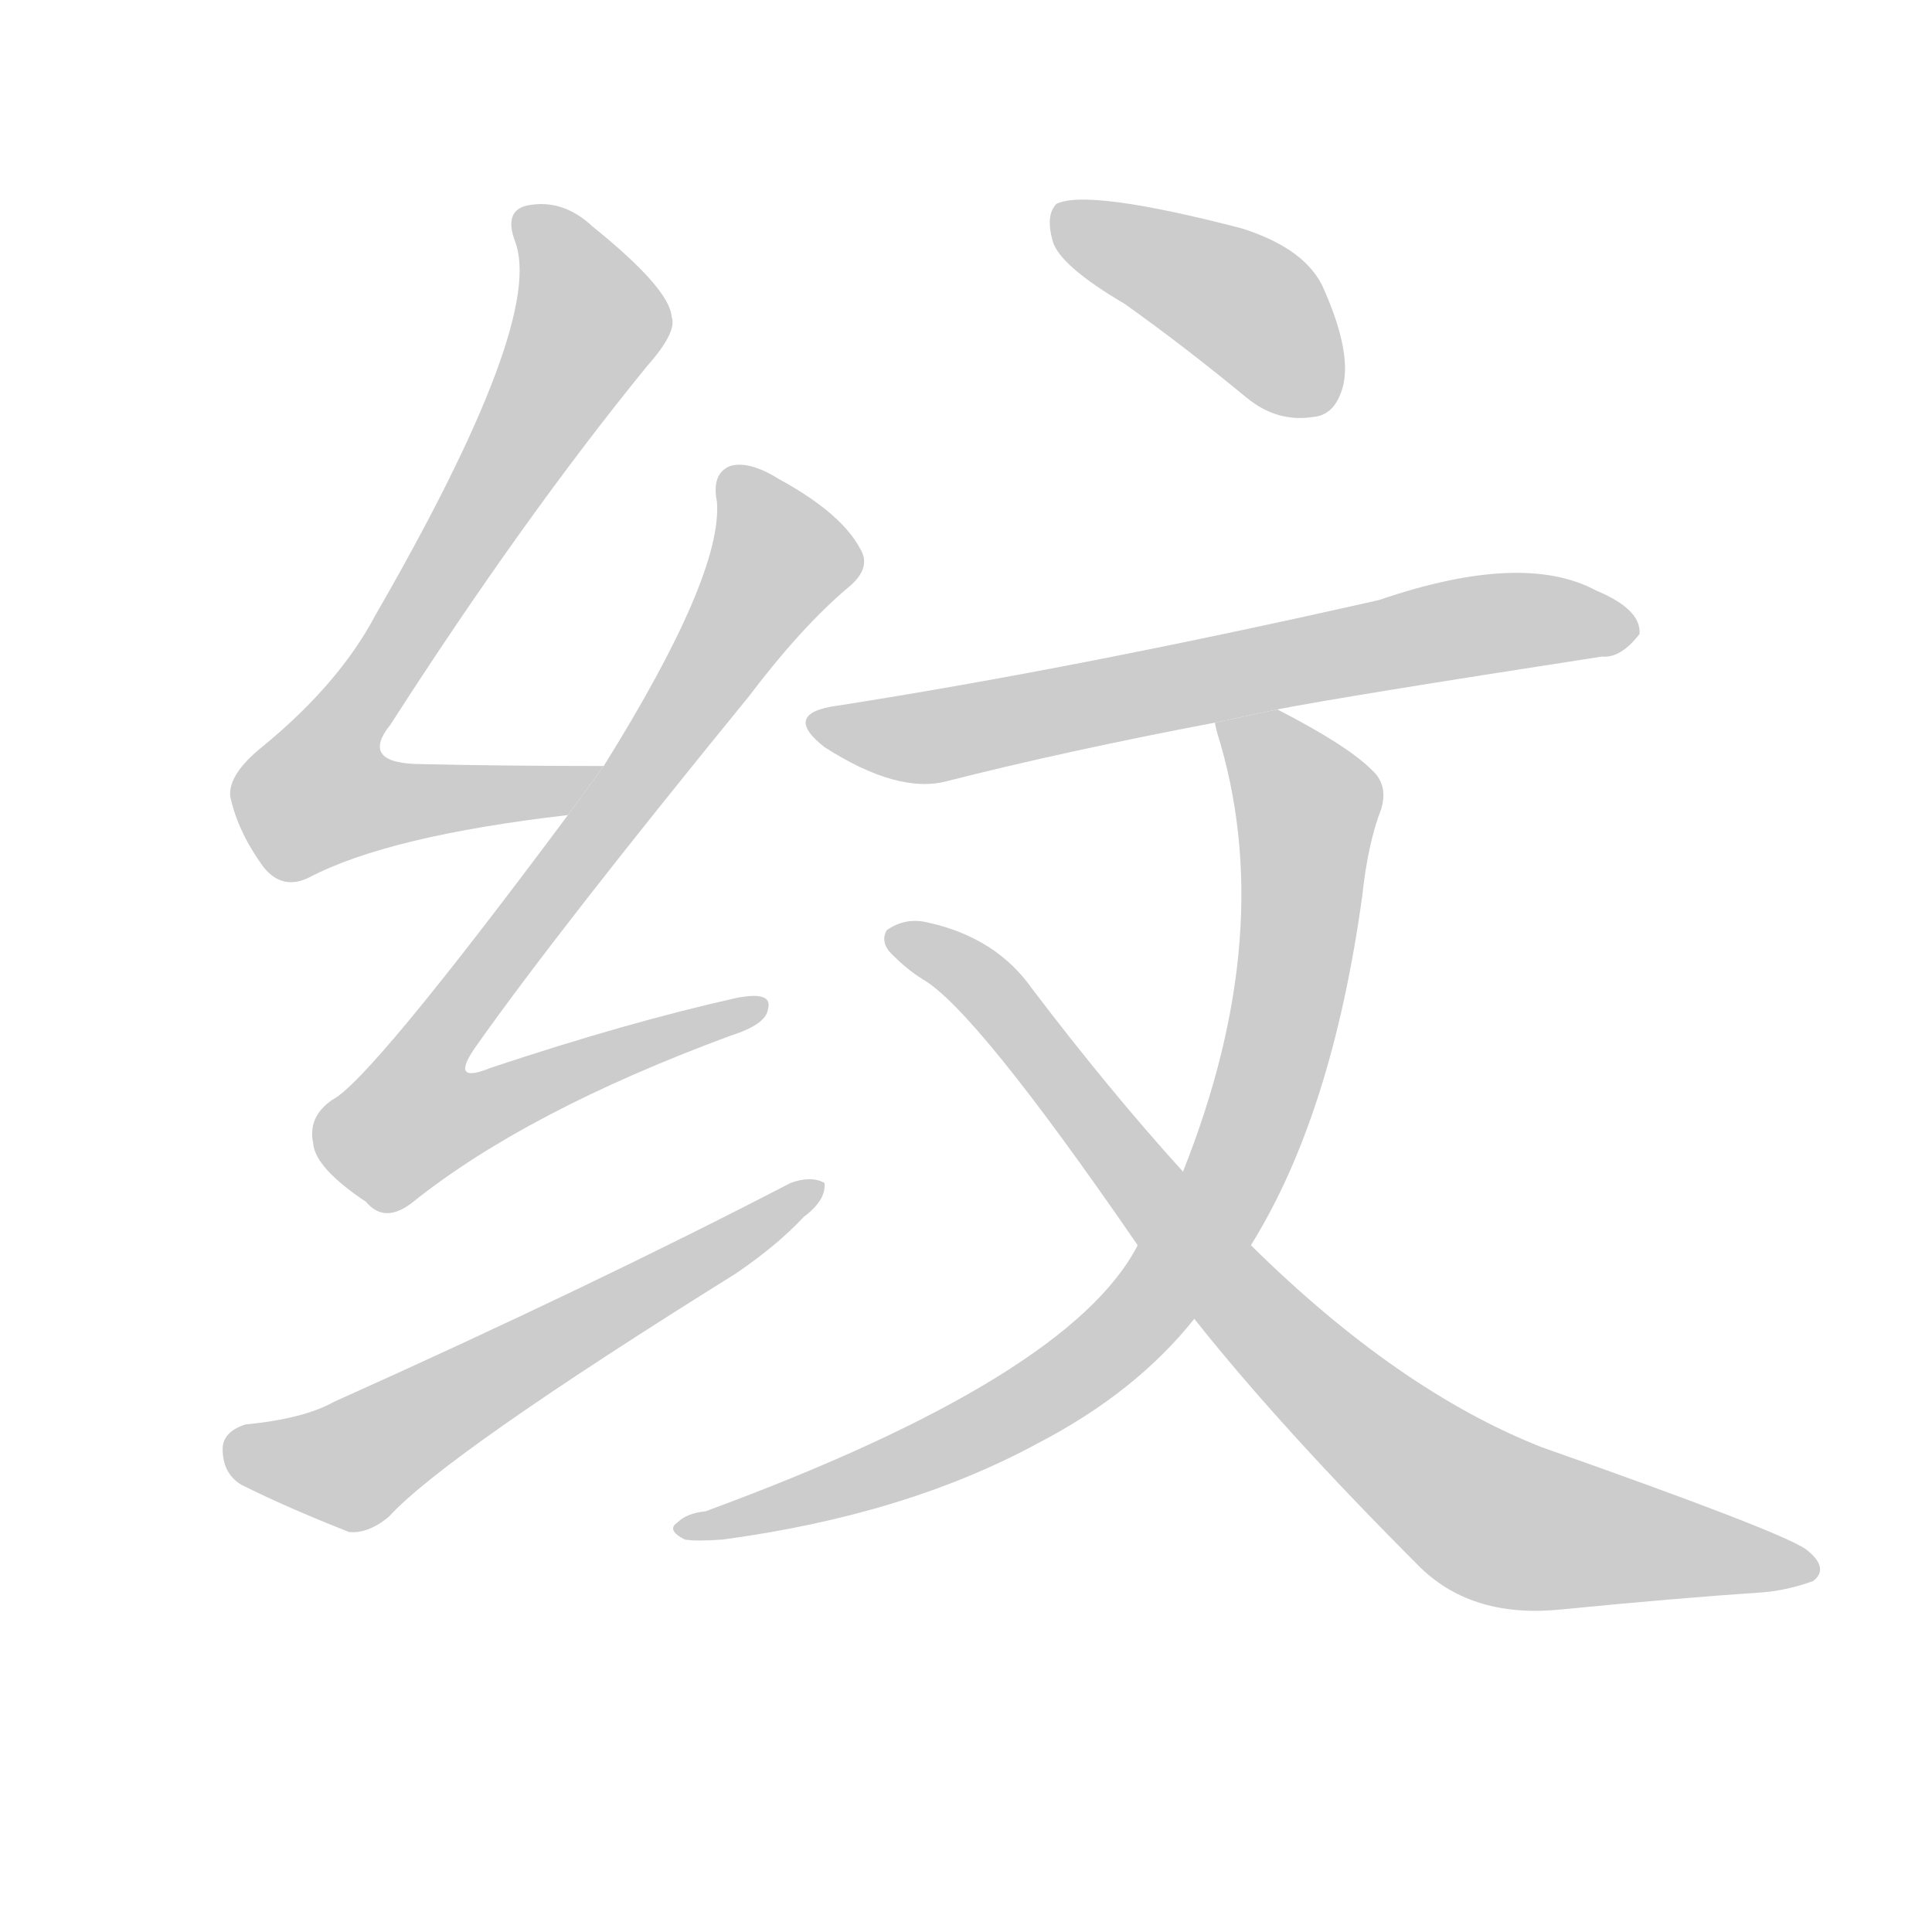 <!--
AnimCJK 2016-2017 Copyright Francois Mizessyn, http://gooo.free.fr/animCJK/
Derived from:
    MakeMeAHanzi project - https://github.com/skishore/makemeahanzi
    Arphic PL KaitiM GB - https://apps.ubuntu.com/cat/applications/precise/fonts-arphic-gkai00mp/
    Arphic PL UKai - https://apps.ubuntu.com/cat/applications/fonts-arphic-ukai/
You can redistribute and/or modify this file under the terms of the Arphic Public License
as published by Arphic Technology Co., Ltd.
You should have received a copy of this license (the directory "APL") along with this file;
if not, see http://ftp.gnu.org/non-gnu/chinese-fonts-truetype/LICENSE.
-->
<svg id="z32441" class="acjk" version="1.1" viewBox="0 0 1024 1024" xmlns="http://www.w3.org/2000/svg" xmlns:xlink="http://www.w3.org/1999/xlink">
<style>
<![CDATA[
@keyframes z32441k {
	from {
		stroke:#c00;
		stroke-dashoffset:3334;
	}
	75% {
		stroke:#c00;
		stroke-dashoffset:0;
	}
	to {
		stroke:#000;
	}
}
#z32441 path[clip-path] {
	animation:z32441k 1s linear both;
	stroke-dasharray:3334;
	stroke-width:128;
	stroke-linecap:round;
	fill:none;
}
#z32441 path[clip-path="url(#z32441c1)"] {animation-delay:1s;}
#z32441 path[clip-path="url(#z32441c2)"] {animation-delay:2s;}
#z32441 path[clip-path="url(#z32441c3)"] {animation-delay:3s;}
#z32441 path[clip-path="url(#z32441c4)"] {animation-delay:4s;}
#z32441 path[clip-path="url(#z32441c5)"] {animation-delay:5s;}
#z32441 path[clip-path="url(#z32441c6)"] {animation-delay:6s;}
#z32441 path[clip-path="url(#z32441c7)"] {animation-delay:7s;}
#z32441 path {fill:#ccc;}
]]>
</style>
<path id="z32441d1" d="M320 406Q268 406 224 405Q190 405 207 384Q277 275 343 194Q359 176 356 168Q355 153 314 120Q298 105 279 109Q267 112 273 128Q289 170 199 326Q180 362 140 395Q121 410 122 422Q126 441 140 460Q150 472 164 465Q206 443 301 432L320 406 Z"/>
<path id="z32441d2" d="M301 432Q196 573 176 583Q163 592 166 606Q167 619 194 637Q204 649 219 637Q279 589 387 549Q406 543 407 535Q410 525 390 529Q332 542 260 566Q238 575 252 555Q295 494 397 369Q425 332 450 311Q462 301 456 291Q446 272 413 254Q397 244 387 247Q377 251 380 266Q383 305 320 406L301 432 Z"/>
<path id="z32441d3" d="M130 755Q118 759 118 768Q118 781 128 787Q152 799 185 812Q195 813 206 804Q236 771 390 675Q412 660 426 645Q438 636 437 627Q430 623 419 627Q313 682 177 743Q161 752 130 755 Z"/>
<path id="z32441d4" d="M596 161Q627 183 661 211Q677 224 696 221Q708 220 712 204Q716 186 702 154Q693 132 658 121Q577 100 560 108Q554 114 558 128Q562 141 596 161 Z"/>
<path id="z32441d5" d="M677 376Q713 369 849 348Q859 349 869 336Q870 323 846 313Q807 292 731 318Q572 354 444 374Q414 378 437 396Q476 421 502 414Q565 398 644 383L677 376 Z"/>
<path id="z32441d6" d="M663 660Q706 591 722 475Q725 447 732 429Q736 416 727 408Q714 395 677 376L644 383Q644 384 645 388Q678 493 627 621L603 660Q567 730 374 801Q364 802 359 807Q353 811 363 816Q369 817 383 816Q480 803 550 765Q602 738 633 699L663 660 Z"/>
<path id="z32441d7" d="M633 699Q679 757 753 831Q781 858 828 853Q889 847 934 844Q947 843 961 838Q970 831 957 821Q942 811 817 767Q741 737 663 660L627 621Q588 578 547 524Q528 497 492 489Q480 486 470 493Q466 500 474 507Q481 514 489 519Q517 535 603 660L633 699 Z"/>
<defs>
	<clipPath id="z32441c1"><use xlink:href="#z32441d1"/></clipPath>
	<clipPath id="z32441c2"><use xlink:href="#z32441d2"/></clipPath>
	<clipPath id="z32441c3"><use xlink:href="#z32441d3"/></clipPath>
	<clipPath id="z32441c4"><use xlink:href="#z32441d4"/></clipPath>
	<clipPath id="z32441c5"><use xlink:href="#z32441d5"/></clipPath>
	<clipPath id="z32441c6"><use xlink:href="#z32441d6"/></clipPath>
	<clipPath id="z32441c7"><use xlink:href="#z32441d7"/></clipPath>
</defs>
<path pathLength="3333" clip-path="url(#z32441c1)" d="M278 114L313 174L165 411L181 435L309 410"/>
<path pathLength="3333" clip-path="url(#z32441c2)" d="M390 249L415 302L206 582L227 604L398 535"/>
<path pathLength="3333" clip-path="url(#z32441c3)" d="M124 768L190 775L429 631"/>
<path pathLength="3333" clip-path="url(#z32441c4)" d="M562 118L665 165L705 212"/>
<path pathLength="3333" clip-path="url(#z32441c5)" d="M433 381L490 391L860 331"/>
<path pathLength="3333" clip-path="url(#z32441c6)" d="M650 387L694 432L678 549L635 656L527 754L364 810"/>
<path pathLength="3333" clip-path="url(#z32441c7)" d="M480 501L519 520L763 787L957 829"/>
</svg>
